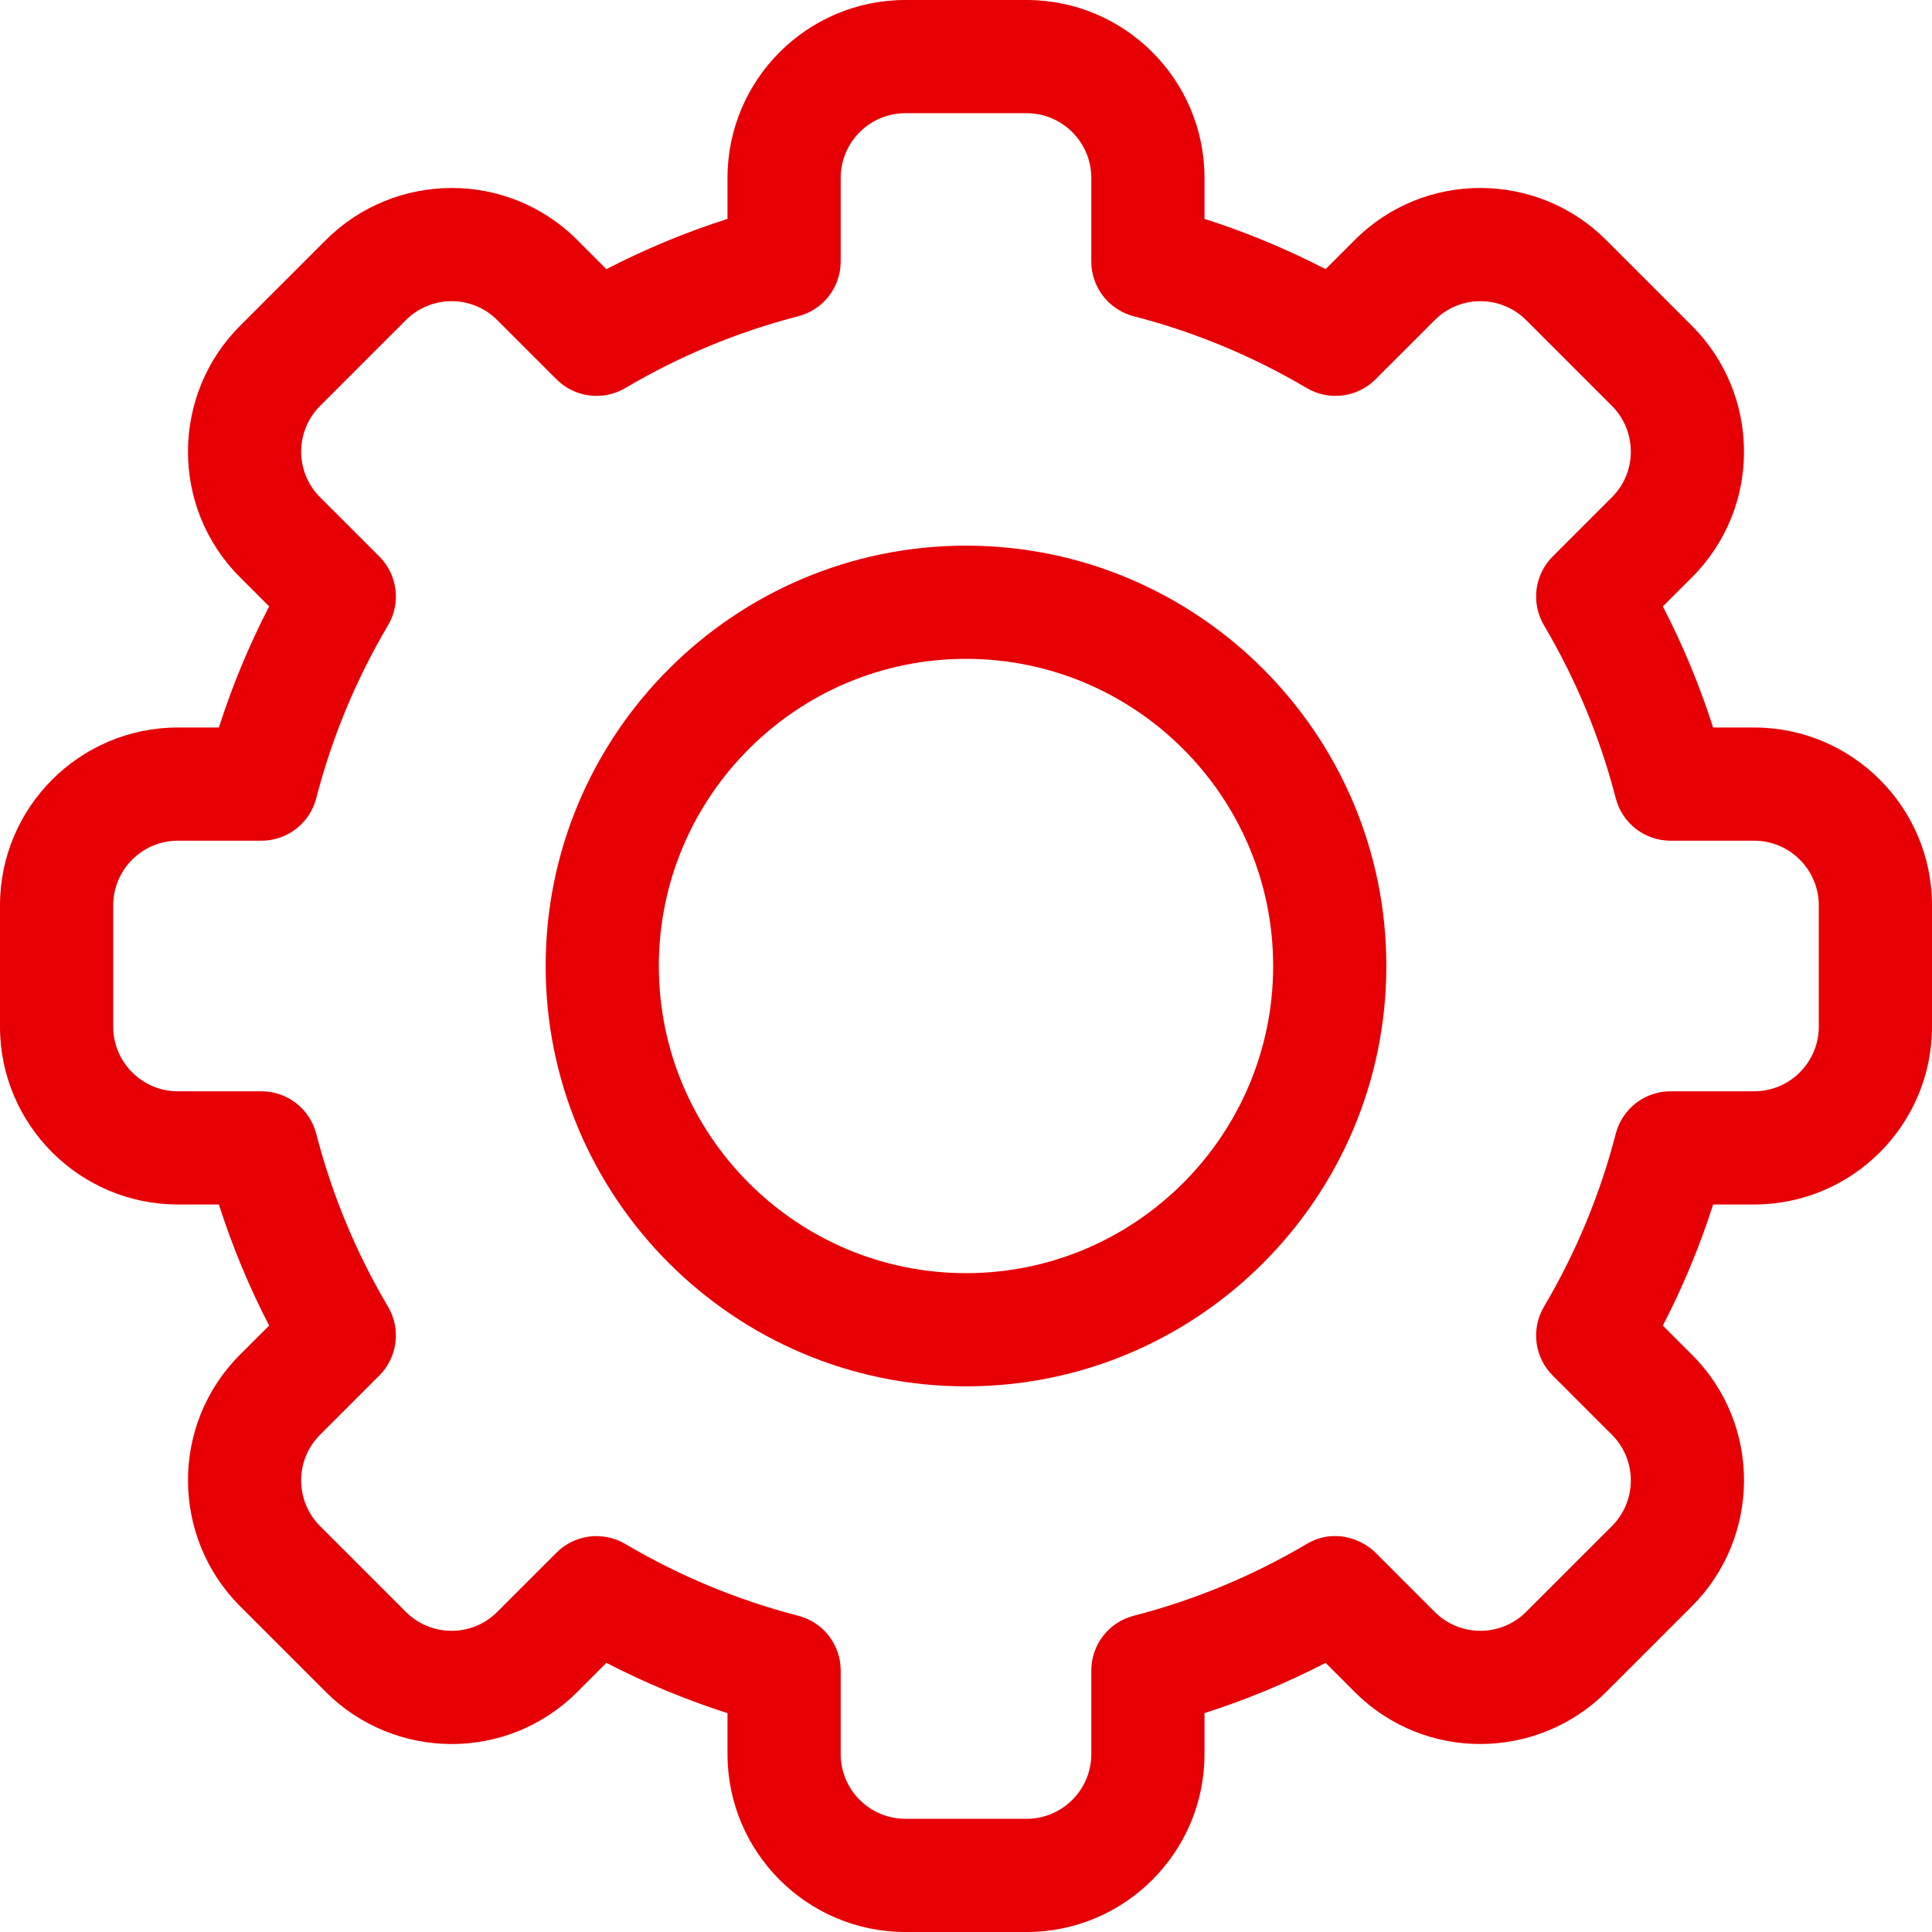 <svg width="54" height="54" viewBox="0 0 54 54" fill="none" xmlns="http://www.w3.org/2000/svg">
<g clip-path="url(#clip0)">
<path d="M25.305 54H28.695C31.436 54 33.666 51.77 33.666 49.029V47.882C34.831 47.51 35.963 47.04 37.051 46.477L37.864 47.29C39.831 49.26 42.984 49.202 44.895 47.289L47.29 44.894C49.204 42.982 49.259 39.831 47.289 37.863L46.477 37.051C47.04 35.963 47.51 34.831 47.883 33.666H49.029C51.77 33.666 54 31.436 54 28.695V25.305C54 22.564 51.77 20.334 49.029 20.334H47.882C47.51 19.169 47.04 18.037 46.477 16.949L47.29 16.137C49.258 14.17 49.204 11.018 47.289 9.106L44.894 6.71C42.978 4.792 39.827 4.745 37.863 6.711L37.051 7.523C35.963 6.96 34.831 6.49 33.666 6.117V4.971C33.666 2.23 31.436 0 28.695 0H25.305C22.564 0 20.334 2.23 20.334 4.971V6.118C19.169 6.49 18.037 6.96 16.949 7.523L16.137 6.71C14.169 4.74 11.016 4.798 9.106 6.711L6.71 9.106C4.796 11.018 4.741 14.169 6.711 16.137L7.523 16.949C6.96 18.037 6.49 19.169 6.118 20.334H4.971C2.23 20.334 0 22.564 0 25.305V28.695C0 31.436 2.23 33.666 4.971 33.666H6.118C6.49 34.831 6.96 35.963 7.523 37.051L6.71 37.863C4.742 39.83 4.796 42.982 6.711 44.895L9.106 47.29C11.022 49.208 14.173 49.256 16.137 47.289L16.949 46.477C18.037 47.04 19.169 47.51 20.334 47.883V49.029C20.334 51.77 22.564 54 25.305 54ZM36.522 43.155C35.011 44.048 33.385 44.723 31.688 45.161C30.99 45.341 30.502 45.971 30.502 46.693V49.029C30.502 50.025 29.691 50.836 28.695 50.836H25.305C24.309 50.836 23.498 50.025 23.498 49.029V46.693C23.498 45.971 23.01 45.341 22.312 45.161C20.615 44.723 18.989 44.048 17.478 43.155C16.856 42.787 16.065 42.887 15.554 43.398L13.899 45.053C13.186 45.767 12.04 45.75 11.344 45.053L8.947 42.656C8.253 41.963 8.23 40.817 8.947 40.101L10.602 38.446C11.113 37.935 11.213 37.144 10.845 36.522C9.951 35.011 9.277 33.385 8.839 31.688C8.658 30.99 8.028 30.502 7.307 30.502H4.971C3.975 30.502 3.164 29.691 3.164 28.695V25.305C3.164 24.309 3.975 23.498 4.971 23.498H7.307C8.028 23.498 8.658 23.01 8.839 22.312C9.277 20.615 9.952 18.989 10.845 17.478C11.213 16.857 11.113 16.065 10.602 15.554L8.947 13.899C8.232 13.185 8.251 12.04 8.947 11.345L11.344 8.948C12.038 8.252 13.184 8.232 13.899 8.947L15.554 10.602C16.064 11.113 16.856 11.213 17.478 10.846C18.989 9.952 20.615 9.277 22.311 8.839C23.01 8.659 23.498 8.029 23.498 7.307V4.971C23.498 3.975 24.309 3.164 25.305 3.164H28.694C29.691 3.164 30.502 3.975 30.502 4.971V7.307C30.502 8.028 30.99 8.659 31.688 8.839C33.385 9.277 35.011 9.952 36.522 10.845C37.144 11.213 37.935 11.113 38.446 10.602L40.101 8.948C40.814 8.233 41.96 8.25 42.656 8.947L45.053 11.344C45.747 12.037 45.77 13.183 45.053 13.899L43.398 15.554C42.887 16.065 42.787 16.856 43.155 17.478C44.048 18.989 44.723 20.615 45.161 22.312C45.341 23.01 45.971 23.498 46.693 23.498H49.029C50.025 23.498 50.836 24.309 50.836 25.305V28.695C50.836 29.691 50.025 30.502 49.029 30.502H46.693C45.971 30.502 45.342 30.99 45.161 31.688C44.723 33.385 44.048 35.011 43.155 36.522C42.787 37.144 42.887 37.935 43.398 38.446L45.053 40.101C45.768 40.815 45.749 41.96 45.053 42.656L42.656 45.052C41.962 45.748 40.816 45.768 40.101 45.053L38.446 43.398C38.07 43.021 37.287 42.702 36.522 43.155Z" fill="#E60005"/>
<path d="M27 38.749C33.478 38.749 38.749 33.479 38.749 27C38.749 20.522 33.478 15.251 27 15.251C20.521 15.251 15.251 20.522 15.251 27C15.251 33.479 20.521 38.749 27 38.749ZM27 18.415C31.734 18.415 35.585 22.266 35.585 27C35.585 31.734 31.734 35.585 27 35.585C22.266 35.585 18.415 31.734 18.415 27C18.415 22.266 22.266 18.415 27 18.415Z" fill="#E60005"/>
</g>
<defs>
<clipPath id="clip0">
<rect width="54" height="54" fill="white" transform="matrix(-1 0 0 1 54 0)"/>
</clipPath>
</defs>
</svg>
